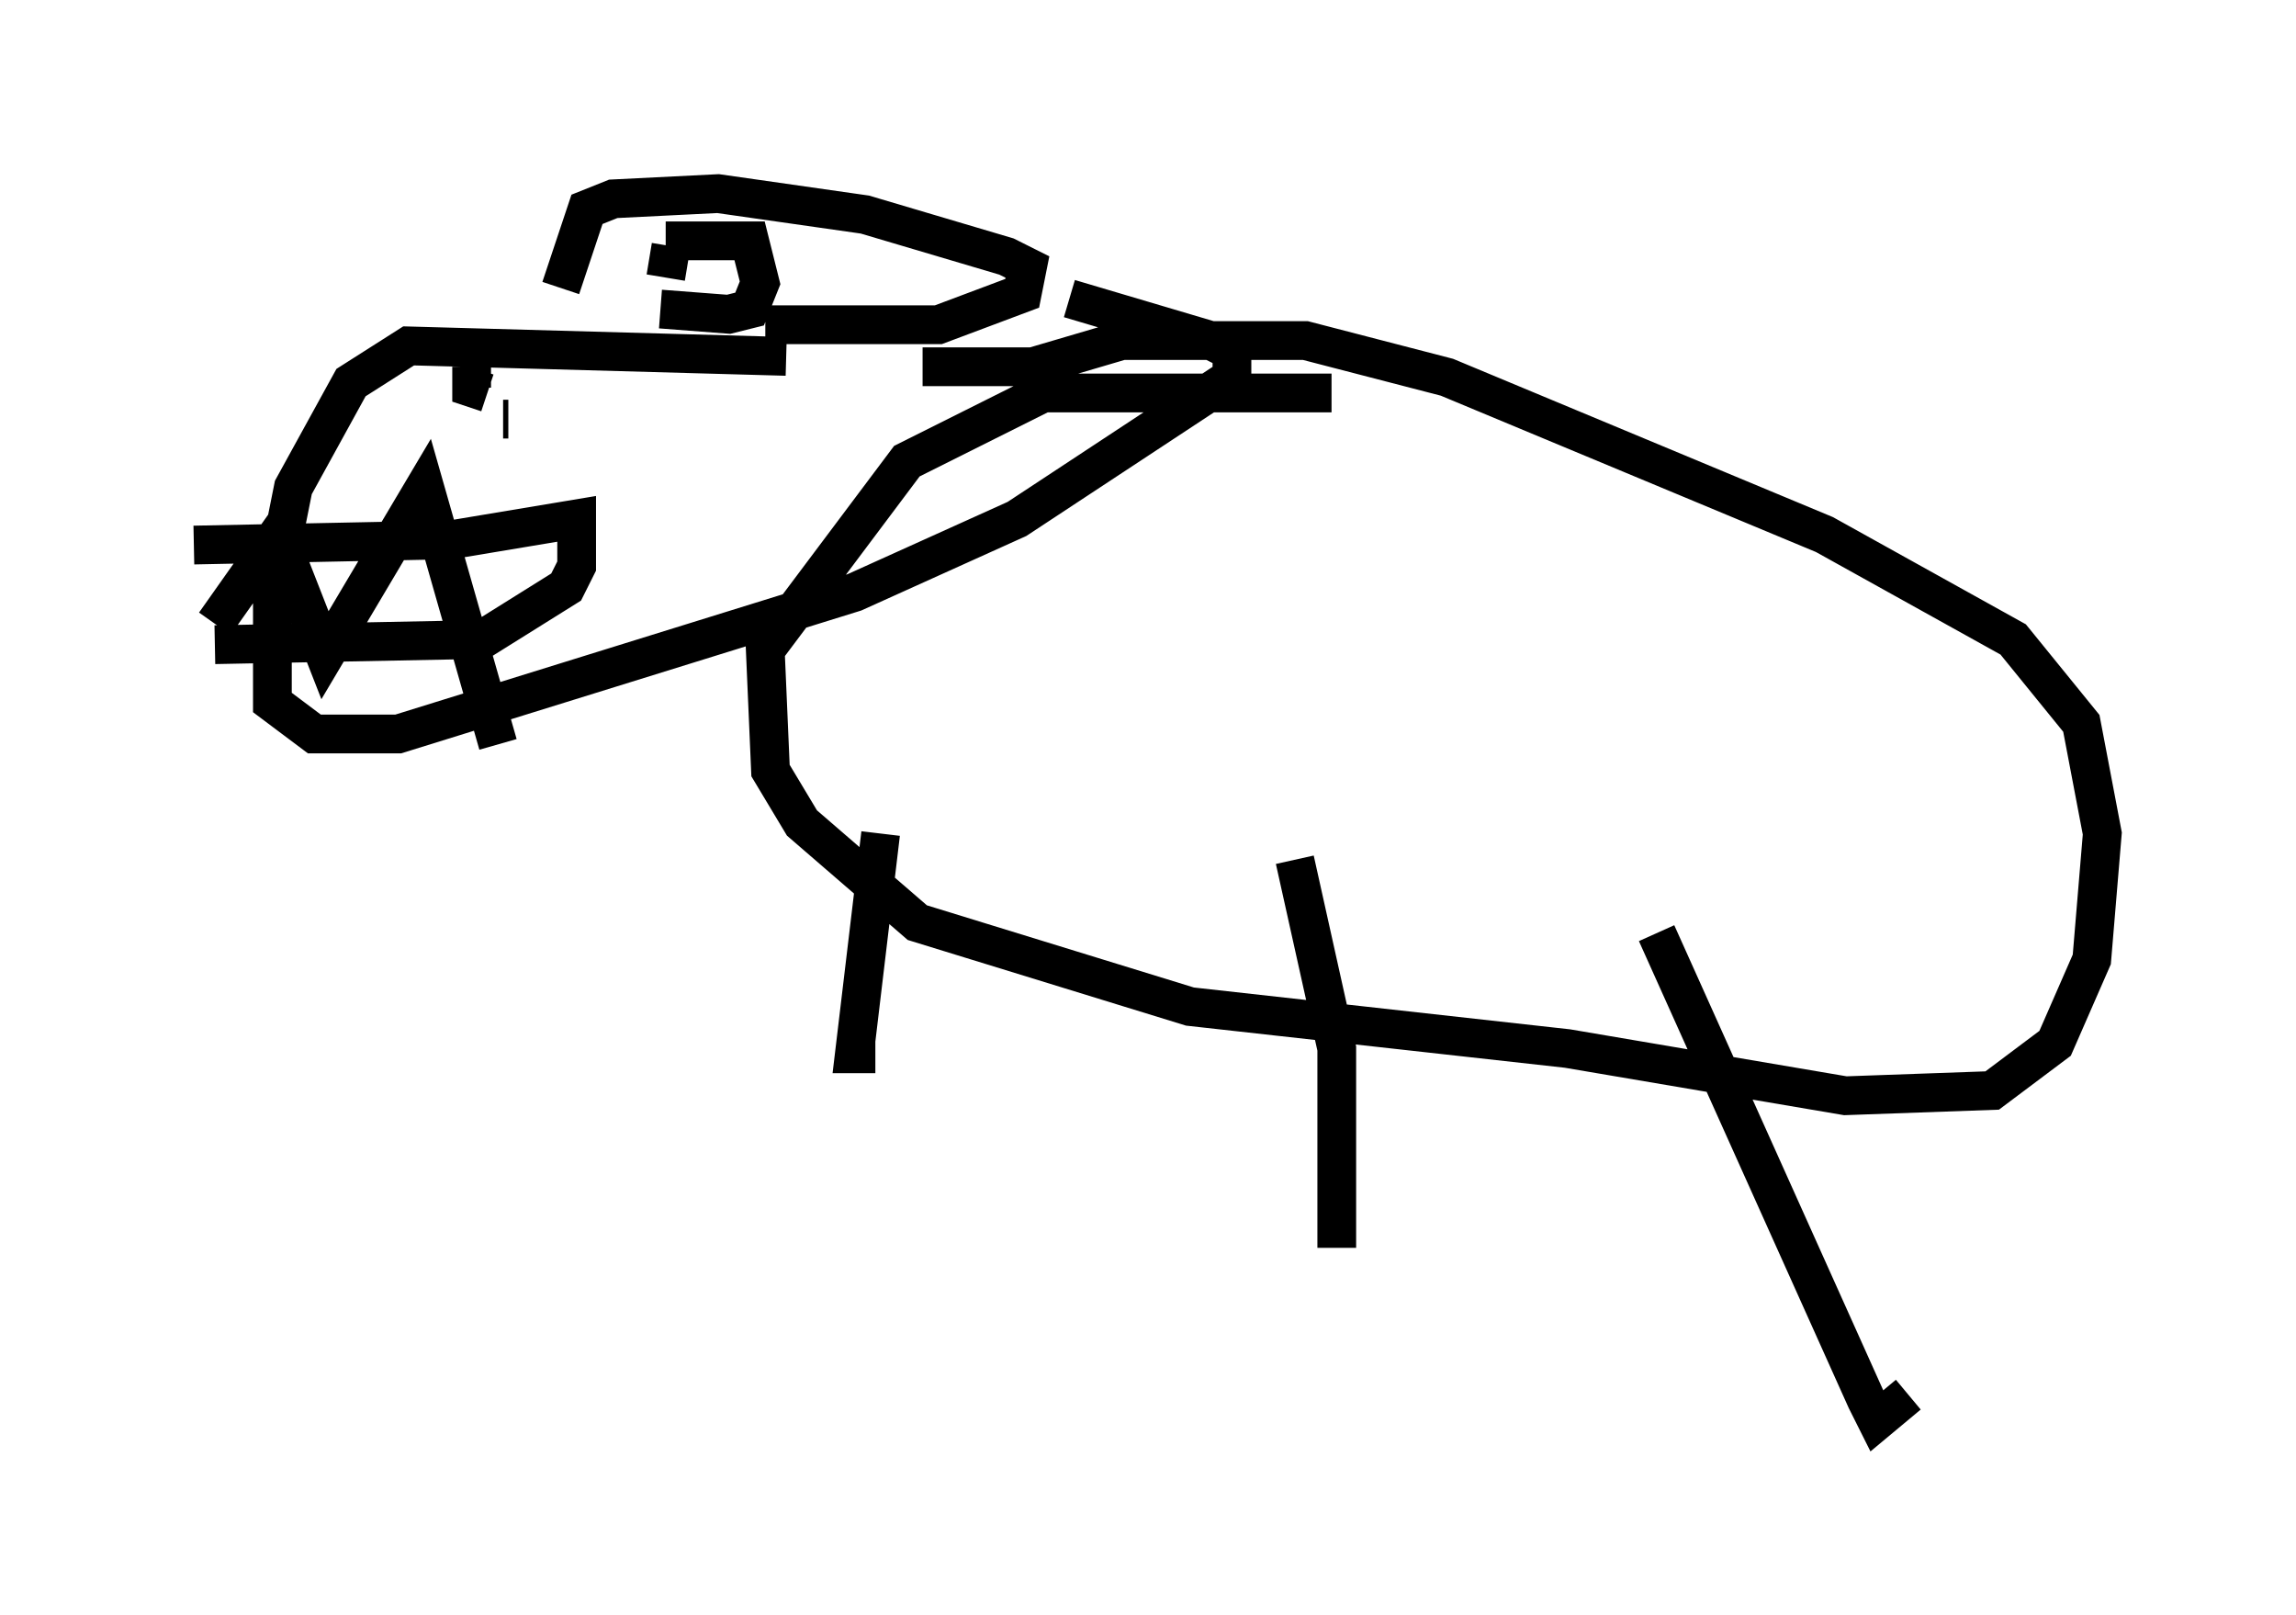 <?xml version="1.0" encoding="utf-8" ?>
<svg baseProfile="full" height="41.664" version="1.1" width="59.255" xmlns="http://www.w3.org/2000/svg" xmlns:ev="http://www.w3.org/2001/xml-events" xmlns:xlink="http://www.w3.org/1999/xlink"><defs /><rect fill="white" height="41.664" width="59.255" x="0" y="0" /><path d="M28.274, 11.225 m-7.984, -2.03 l-9.743, -0.271 -1.488, 0.947 l-1.488, 2.706 -0.541, 2.706 l0.0, 2.842 1.083, 0.812 l2.165, 0.0 11.773, -3.654 l4.195, -1.894 5.548, -3.654 l0.0, -0.677 -0.541, -0.271 l-3.654, -1.083 m-3.789, 1.759 l2.842, 0.0 2.3, -0.677 l4.736, 0.0 3.654, 0.947 l9.743, 4.059 4.871, 2.706 l1.759, 2.165 0.541, 2.842 l-0.271, 3.248 -0.947, 2.165 l-1.624, 1.218 -3.789, 0.135 l-7.172, -1.218 -9.743, -1.083 l-7.036, -2.165 -2.977, -2.571 l-0.812, -1.353 -0.135, -3.112 l3.654, -4.871 3.518, -1.759 l7.442, 0.0 m-11.637, 11.367 l-0.677, 5.683 0.541, 0.0 m10.825, -5.007 l1.083, 4.871 0.0, 5.142 m8.254, -8.119 l5.413, 12.043 0.271, 0.541 l0.812, -0.677 m-36.13, -25.169 l-0.135, 0.0 m-0.812, -1.353 l0.0, 0.541 0.406, 0.135 m1.894, -2.706 l0.677, -2.03 0.677, -0.271 l2.706, -0.135 3.789, 0.541 l3.654, 1.083 0.541, 0.271 l-0.135, 0.677 -2.165, 0.812 l-4.465, 0.0 m-2.571, -2.165 l2.165, 0.0 0.271, 1.083 l-0.271, 0.677 -0.541, 0.135 l-1.759, -0.135 m0.271, -1.624 l-0.135, 0.812 m-12.178, 6.901 l6.631, -0.135 3.248, -0.541 l0.0, 1.218 -0.271, 0.541 l-2.165, 1.353 -6.901, 0.135 m0.0, -0.541 l1.624, -2.3 1.218, 3.112 l2.571, -4.33 1.894, 6.631 " fill="none" stroke="black" stroke-width="1" /></svg>